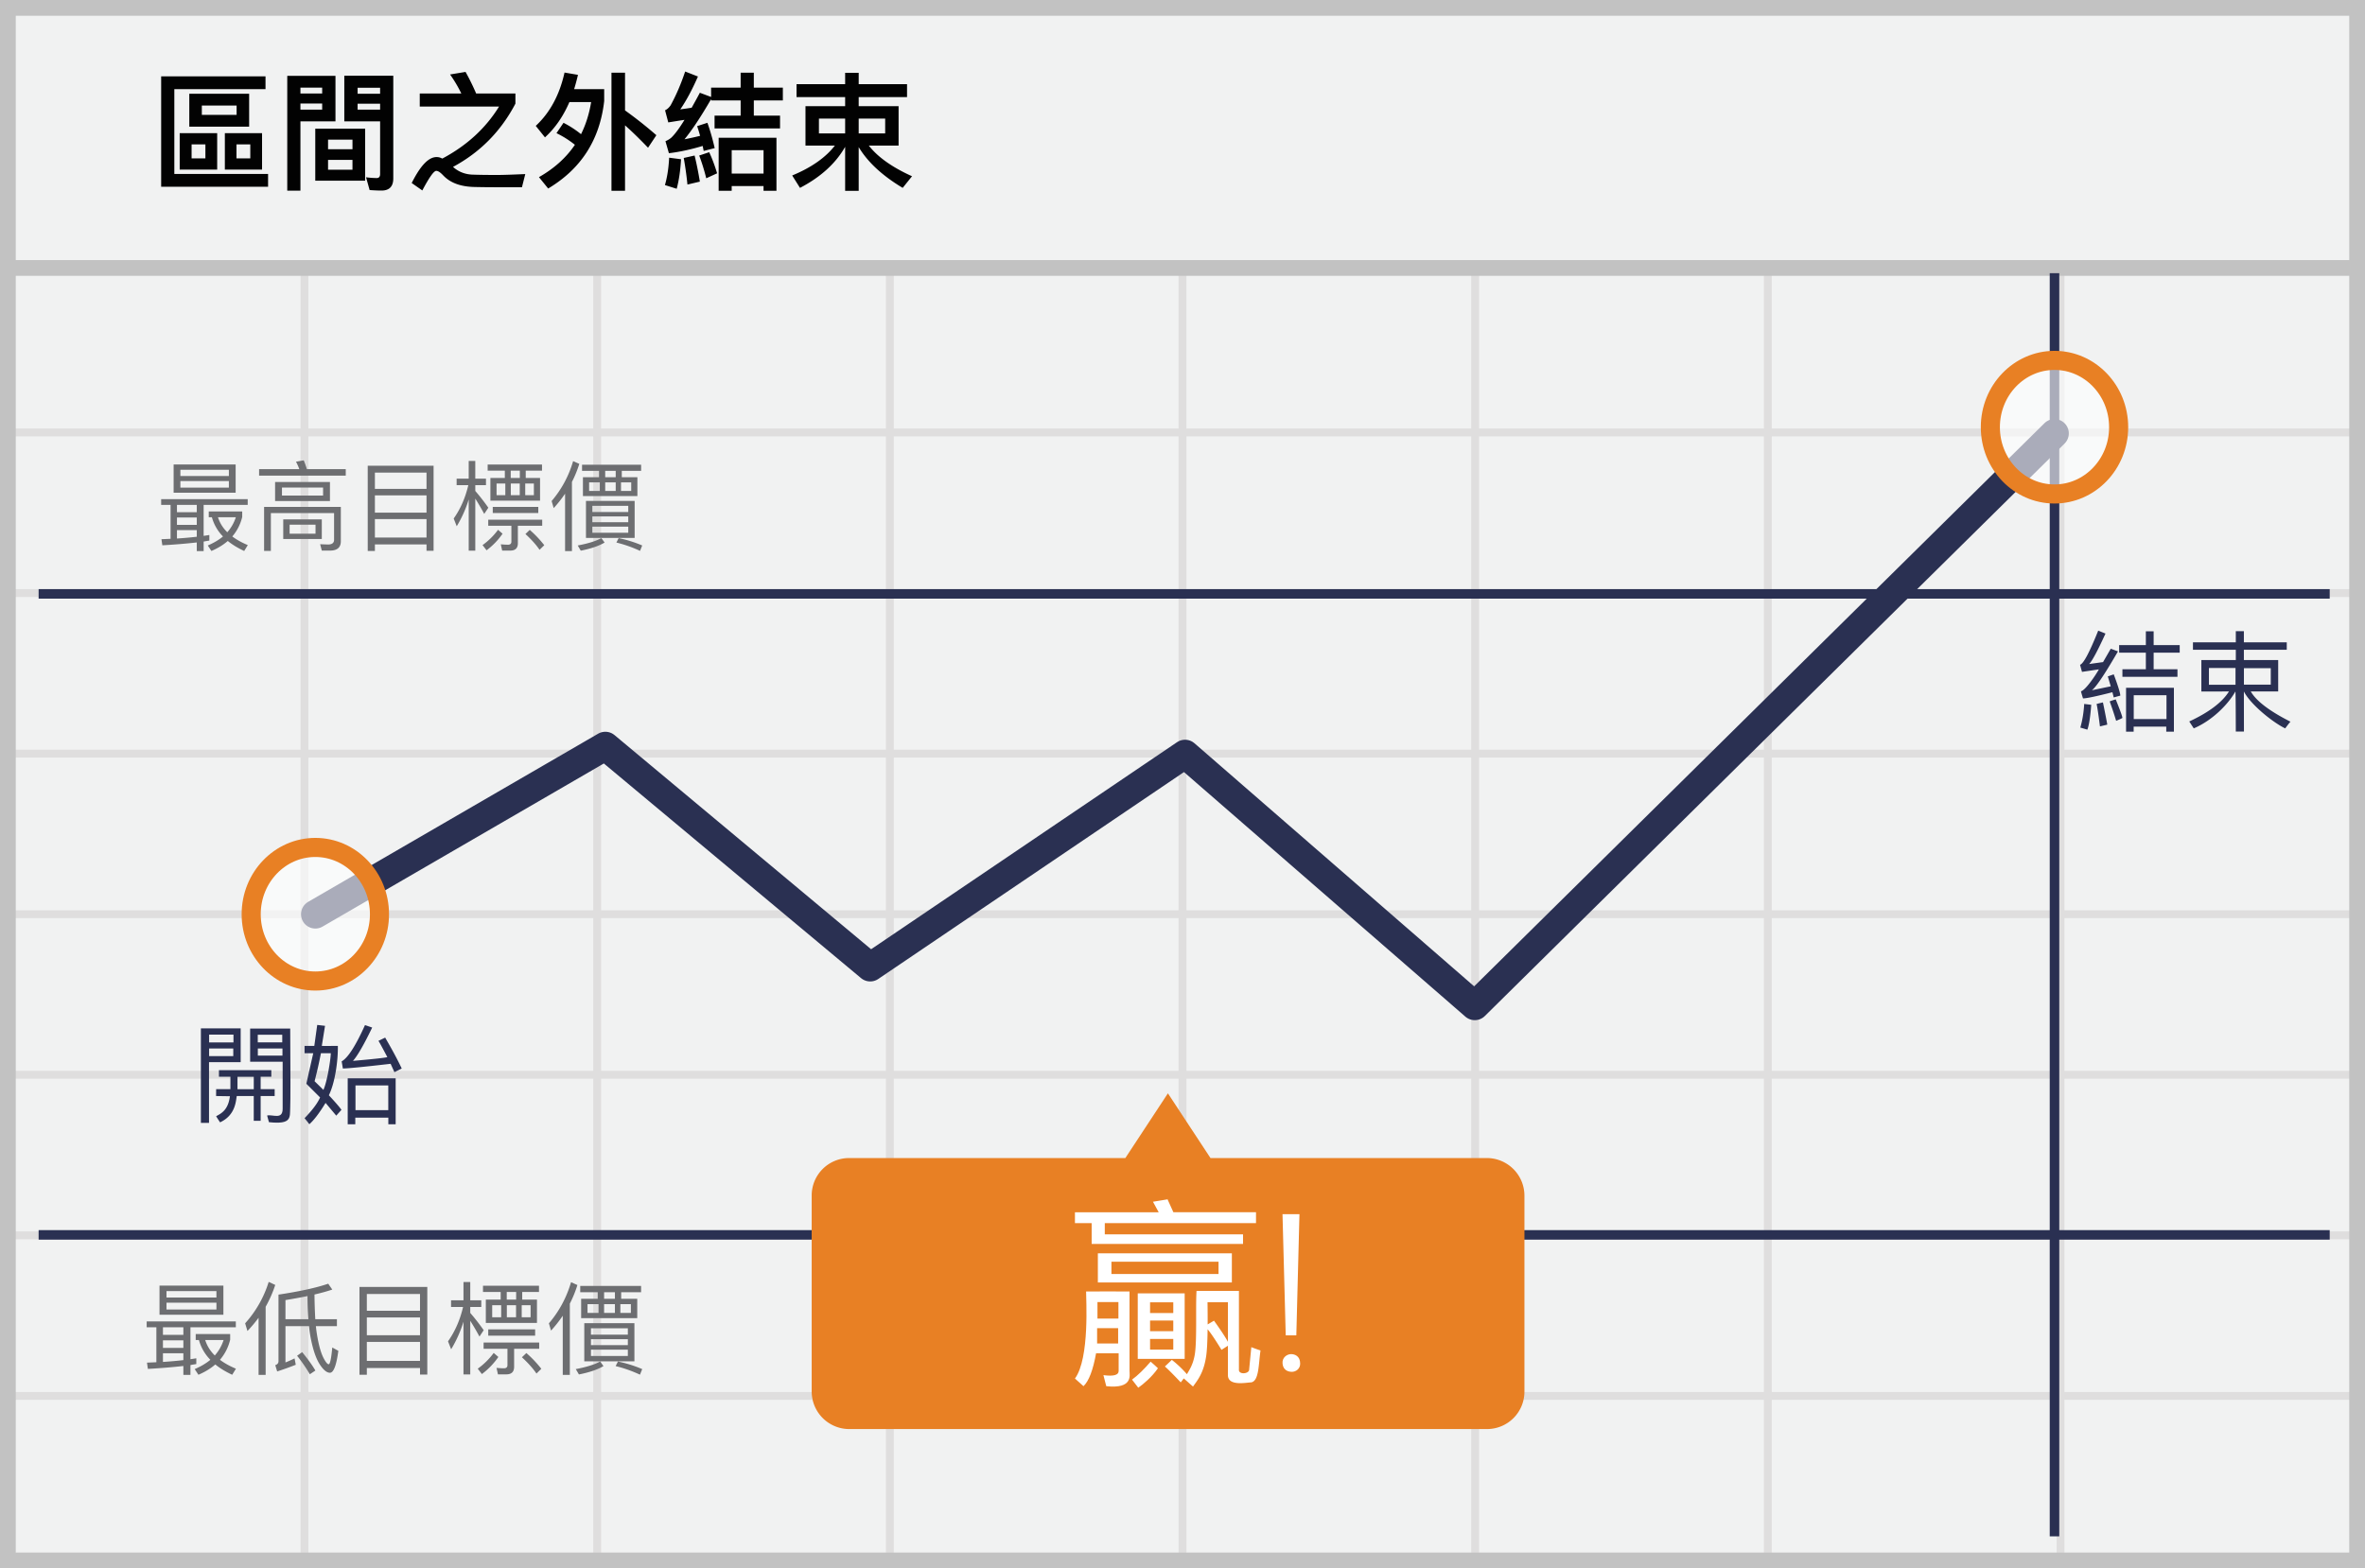 <svg width="300" height="199" viewBox="0 0 300 199" xmlns="http://www.w3.org/2000/svg"><title>traditional chinese end out</title><g fill="none" fill-rule="evenodd"><path fill="#F1F2F2" d="M0 0h300v199H0z"/><path d="M39.125 55.375V74.75H75.25V55.375H39.125zm0-1H75.25V34h1v20.375h36.125V34h1v20.375H149.5V34h1v20.375h36.125V34h1v20.375h36.125V34h1v20.375h36.125V34h1v20.375H299.5v1h-37.625V74.75H299.5v1h-37.625v19.375H299.5v1h-37.625V115.5H299.5v1h-37.625v19.375H299.5v1h-37.625v19.375H299.5v1h-37.625v19.375H299.5v1h-37.625V199h-1v-21.375H224.75V199h-1v-21.375h-36.125V199h-1v-21.375H150.5V199h-1v-21.375h-36.125V199h-1v-21.375H76.25V199h-1v-21.375H39.125V199h-1v-21.375H1.5v-1h36.625V157.25H1.5v-1h36.625v-19.375H1.5v-1h36.625V116.5H1.5v-1h36.625V96.125H1.5v-1h36.625V75.75H1.5v-1h36.625V55.375H1.5v-1h36.625V34h1v20.375zm221.75 1H224.75V74.75h36.125V55.375zm-37.125 0h-36.125V74.75h36.125V55.375zm-37.125 0H150.5V74.75h36.125V55.375zm-37.125 0h-36.125V74.75H149.5V55.375zm-37.125 0H76.25V74.75h36.125V55.375zM39.125 75.75v19.375H75.25V75.75H39.125zm221.75 0H224.75v19.375h36.125V75.75zm-37.125 0h-36.125v19.375h36.125V75.75zm-37.125 0H150.5v19.375h36.125V75.75zm-37.125 0h-36.125v19.375H149.5V75.75zm-37.125 0H76.25v19.375h36.125V75.75zm-73.25 20.375V115.5H75.25V96.125H39.125zm221.75 0H224.75V115.5h36.125V96.125zm-37.125 0h-36.125V115.5h36.125V96.125zm-37.125 0H150.5V115.5h36.125V96.125zm-37.125 0h-36.125V115.5H149.5V96.125zm-37.125 0H76.25V115.5h36.125V96.125zM39.125 116.5v19.375H75.25V116.5H39.125zm221.75 0H224.75v19.375h36.125V116.5zm-37.125 0h-36.125v19.375h36.125V116.5zm-37.125 0H150.5v19.375h36.125V116.5zm-37.125 0h-36.125v19.375H149.5V116.5zm-37.125 0H76.25v19.375h36.125V116.5zm-73.25 20.375v19.375H75.25v-19.375H39.125zm221.75 0H224.75v19.375h36.125v-19.375zm-37.125 0h-36.125v19.375h36.125v-19.375zm-37.125 0H150.5v19.375h36.125v-19.375zm-37.125 0h-36.125v19.375H149.5v-19.375zm-37.125 0H76.25v19.375h36.125v-19.375zm-73.25 20.375v19.375H75.25V157.25H39.125zm221.75 0H224.75v19.375h36.125V157.25zm-37.125 0h-36.125v19.375h36.125V157.25zm-37.125 0H150.5v19.375h36.125V157.25zm-37.125 0h-36.125v19.375H149.5V157.25zm-37.125 0H76.25v19.375h36.125V157.25z" fill="#DFDEDE"/><path stroke="#C2C2C2" stroke-width="2" d="M1 1h298v197H1z"/><path fill="#C2C2C2" d="M0 33h300v2H0z"/><g transform="translate(4 33.942)"><path d="M256.613.725V161M.9 41.412h290.625M.9 122.75h290.625" stroke="#2A3052" stroke-width="1.211" stroke-linejoin="round"/><path stroke="#2A3052" stroke-width="3.633" stroke-linecap="round" stroke-linejoin="round" d="M36 82.063l36.787-21.338 33.6 28.05 39.938-27.038 36.75 31.95 73.538-72.637"/><path d="M184.613 113H149.55l-5.4-8.213-5.4 8.213h-35.063a4.747 4.747 0 0 0-4.724 4.8v24.788a4.77 4.77 0 0 0 4.725 4.8h80.962a4.747 4.747 0 0 0 4.725-4.8V117.8a4.777 4.777 0 0 0-4.762-4.8z" fill="#E88024" fill-rule="nonzero"/><ellipse cx="8.363" cy="9.262" rx="8.137" ry="8.475" opacity=".6" transform="translate(248.25 11)" fill="#FFF" fill-rule="nonzero"/><ellipse stroke="#E88024" stroke-width="2.422" cx="256.613" cy="20.262" rx="8.137" ry="8.475"/><ellipse cx="9" cy="11.063" rx="8.137" ry="8.475" opacity=".6" transform="translate(27 71)" fill="#FFF" fill-rule="nonzero"/><ellipse stroke="#E88024" stroke-width="2.422" cx="36" cy="82.063" rx="8.137" ry="8.475"/></g><path d="M24.012 11.899h7.592v4.17h-7.592v-4.17zm6.002 2.677V13.39h-4.412v1.185h4.412zm-7.219 2.32h4.754v4.623h-4.754v-4.623zm3.26 3.196v-1.769h-1.751v1.769h1.752zm2.467-3.196h4.72v4.623h-4.72v-4.623zm3.228 3.196v-1.769h-1.752v1.769h1.752zm-11.307-10.4H33.68v1.623H22.114V22.07h11.891v1.622H20.443v-14zm19.549 6.636h6.327v6.603h-6.327v-6.603zm4.72 5.207v-1.249h-3.098v1.25h3.099zm-3.098-2.595h3.099v-1.217h-3.099v1.217zm-3.504-5.808v.778h2.758v-.778H38.11zm2.758-1.266v-.746H38.11v.746h2.758zm4.494 1.298v.746h2.855v-.746h-2.855zm2.855-1.265v-.763h-2.855v.763h2.855zm-5.662-2.272v5.776H38.11v8.793h-1.671V9.627h6.116zm5.662 5.776h-4.542V9.611h6.213V22.64c0 1.022-.503 1.54-1.492 1.54-.52 0-1.022-.032-1.51-.064l-.453-1.622c.486.065.94.097 1.362.097.276 0 .422-.178.422-.503v-6.684zm10.837-6.278c.455.81.909 1.72 1.347 2.741h4.98v1.282c-1.833 3.504-4.477 6.181-7.916 8.03.649.585 1.427.91 2.336.974.762.032 1.85.049 3.26.049.86 0 2.045-.049 3.57-.114l-.422 1.671h-2.888c-1.444 0-2.482-.016-3.098-.032-1.785-.033-3.115-.52-4.024-1.493-.357-.373-.633-.552-.86-.552-.308 0-.892.828-1.768 2.483l-1.347-.941c1.104-2.207 2.142-3.294 3.148-3.294.21 0 .405.033.6.13a.326.326 0 0 1 .13.065c3.115-1.655 5.516-3.861 7.203-6.603H53.246v-1.655h5.273a16.919 16.919 0 0 0-1.428-2.417l1.963-.324zm18.511.097h1.72v4.786a53.35 53.35 0 0 1 3.975 3.147l-1.055 1.59c-1.135-1.184-2.109-2.125-2.92-2.84v8.307h-1.72V9.222zm-6.083 6.36a12.74 12.74 0 0 1 2.222 1.443c.617-1.233 1.039-2.595 1.282-4.072h-2.758c-.779 1.801-1.8 3.294-3.099 4.478l-1.168-1.46c1.801-1.671 3.018-3.926 3.65-6.765l1.704.292a26.848 26.848 0 0 1-.487 1.817h3.813v1.508c-.552 4.9-2.92 8.599-7.106 11.097l-1.168-1.444c1.914-1.087 3.44-2.45 4.559-4.104a12.398 12.398 0 0 0-2.337-1.476l.893-1.315zm13.4 4.428l1.509.195c-.081 1.412-.26 2.66-.552 3.748l-1.492-.47c.292-1.007.47-2.175.535-3.473zm3.229-.275c.243 1.006.47 2.109.665 3.31l-1.574.372a43.557 43.557 0 0 0-.47-3.374l1.379-.308zm1.622-4.154c.34.941.649 2.012.925 3.213l-1.395.357-.13-.633c-1.509.454-2.937.762-4.283.925l-.438-1.525c.292-.13.551-.276.762-.47.455-.439 1.006-1.185 1.655-2.24-.649.098-1.347.211-2.06.325l-.406-1.541c.26-.114.487-.325.698-.617.714-1.298 1.33-2.742 1.85-4.3l1.622.634c-.73 1.67-1.477 3.066-2.24 4.169.487-.065.974-.13 1.445-.21.324-.585.68-1.218 1.038-1.899l1.428.535V11.12h3.747V9.222h1.671v1.898h3.683v1.622h-3.683v1.931h3.326v1.622h-8.306v-1.622h3.31v-1.93h-3.748v-.163c-1.33 2.304-2.466 3.991-3.375 5.094.665-.13 1.33-.276 1.98-.438-.114-.422-.244-.827-.374-1.233l1.298-.422zm.227 3.732c.39.827.714 1.72 1.006 2.677l-1.379.632a25.678 25.678 0 0 0-.892-2.887l1.265-.422zm8.534-1.833v6.732h-1.639v-.6h-4.04v.6h-1.654V17.48h7.333zm-5.678 4.542h4.04v-2.969h-4.04v2.97zm8.225-11.34h6.165V9.238h1.72v1.444h6.132v1.639h-6.133v1.151h5.062v4.997h-3.78c1.136 1.46 2.969 2.758 5.484 3.894l-1.185 1.476c-2.595-1.557-4.445-3.277-5.58-5.175v5.548h-1.72v-5.58c-1.2 2.109-3.115 3.844-5.727 5.207l-.99-1.573c2.434-1.006 4.235-2.272 5.419-3.797h-3.732v-4.997h5.03v-1.151h-6.165v-1.639zm11.243 6.246v-1.882h-3.359v1.882h3.359zm-5.078 0v-1.882h-3.326v1.882h3.326z" fill="#020202"/><path d="M20.443 63.34h10.979v.722h-5.59v3.934c.25-.037.499-.075.723-.112v.71c-.224.037-.473.074-.722.124v1.208h-.872V68.83a77.179 77.179 0 0 1-4.369.361l-.112-.772 1.158-.05v-4.307h-1.195v-.722zm2.004 4.992a52.629 52.629 0 0 0 2.514-.224v-.846h-2.514v1.07zm0-1.73h2.514v-.934h-2.514v.934zm0-1.606h2.514v-.934h-2.514v.934zm-.423-6.062h7.867v3.585h-7.867v-3.585zm7.008 2.938v-.834h-6.15v.834h6.15zm-6.15-1.47h6.15v-.796h-6.15v.797zm3.996 5.229h-.398v-.734h4.245v.697a5.924 5.924 0 0 1-1.257 2.477c.547.41 1.195.772 1.966 1.095l-.46.747c-.822-.386-1.519-.809-2.079-1.27-.573.498-1.27.922-2.079 1.27l-.46-.697c.746-.324 1.394-.697 1.929-1.145a5.58 5.58 0 0 1-1.407-2.44zm1.955 1.905a5.397 5.397 0 0 0 1.083-1.905H27.65c.224.71.61 1.344 1.183 1.905zm9.697-9.125c.137.336.274.71.398 1.12h4.93v.822H32.866v-.822h5.104a7.438 7.438 0 0 0-.423-.946l.983-.174zm3.336 11.452H40.82l-.211-.809.996.038c.51 0 .771-.2.771-.598v-3.386H34.36v4.793h-.86v-5.577h9.735v4.357c0 .784-.46 1.182-1.369 1.182zm-6.971-8.701h6.959v2.415h-6.959v-2.415zm6.087 1.718v-1.02h-5.216v1.02h5.216zm-5.054 3.025h4.892v2.49h-4.892v-2.49zm4.096 1.817v-1.145h-3.287v1.145h3.287zm14.975-8.626v10.792h-.896v-.809h-6.548v.834h-.909V59.096H55zm-7.444 9.112h6.548v-2.34h-6.548v2.34zm0-3.162h6.548v-2.191h-6.548v2.19zm0-3.013h6.548v-2.066h-6.548v2.066zm12.734 1.233v6.61h-.834v-6.498a15.077 15.077 0 0 1-1.518 3.398l-.386-.983c.871-1.233 1.481-2.64 1.855-4.233h-1.482v-.821h1.531v-2.253h.834v2.253h1.357v.821H60.29v.735a26.42 26.42 0 0 1 1.656 2.128l-.523.785a31.002 31.002 0 0 0-1.133-1.942zm1.918-2.614h1.83v-.934h-2.179v-.772h6.896v.772h-2.066v.934h1.817v2.875h-6.298v-2.875zm3.734-.934h-1.158v.934h1.158v-.934zm1.78 3.112V61.35h-1.095v1.481h1.095zm-1.792 0V61.35h-1.133v1.481h1.133zm-1.83 0V61.35H62.99v1.481h1.108zm.635 7.033H63.7l-.174-.796c.324.025.622.05.921.05.274 0 .423-.137.423-.386v-2.017h-2.937v-.772h6.846v.772h-3.087v2.216c0 .622-.324.933-.958.933zm-2.229-5.54h5.776v.773h-5.776v-.772zm.672 2.901l.573.498a9.029 9.029 0 0 1-2.029 2.104l-.51-.66a8.828 8.828 0 0 0 1.966-1.942zm4.021.013a13.923 13.923 0 0 1 1.843 1.942l-.598.585c-.423-.623-1.02-1.295-1.792-2.004l.547-.523zM72.7 58.51l.785.348a14.24 14.24 0 0 1-.934 2.29v8.777h-.871v-7.283a15.816 15.816 0 0 1-1.444 1.83l-.262-.896a13.603 13.603 0 0 0 2.726-5.066zm1.133.46h7.494v.772h-2.452v.81h1.979v2.39h-6.909v-2.39h2.042v-.81h-2.154v-.772zm4.27 1.581v-.81h-1.332v.81h1.332zm1.967 1.743v-1.083h-1.295v1.083h1.295zm-1.967 0v-1.083h-1.332v1.083h1.332zm-2.017 0v-1.083H74.73v1.083h1.357zm-1.755 1.27h6.174v4.693h-6.174v-4.693zm5.365 4.033v-.772h-4.543v.772h4.543zm-4.543-1.332h4.543v-.735h-4.543v.735zm0-1.295h4.543v-.784h-4.543v.784zm3.323 3.311c1.034.212 2.03.523 2.988.934l-.274.685a16.215 16.215 0 0 0-3-1.058l.286-.56zm-2.19 0l.41.56c-.697.424-1.705.772-3.025 1.034l-.386-.66c1.32-.249 2.316-.56 3-.934zM18.605 167.67h11.31v.744h-5.757v4.052c.256-.038.513-.076.744-.115v.731c-.231.038-.488.077-.744.128v1.244h-.898v-1.128c-1.218.14-2.718.269-4.5.371l-.116-.795 1.192-.05v-4.438h-1.23v-.743zm2.065 5.143c.949-.064 1.82-.141 2.59-.231v-.872h-2.59v1.103zm0-1.783h2.59v-.961h-2.59v.961zm0-1.654h2.59v-.962h-2.59v.962zm-.436-6.245h8.104v3.693h-8.104v-3.693zm7.22 3.027v-.86h-6.335v.86h6.334zm-6.335-1.514h6.334v-.82H21.12v.82zm4.116 5.386h-.41v-.756h4.372v.718a6.102 6.102 0 0 1-1.295 2.551c.564.424 1.231.795 2.026 1.129l-.474.77c-.847-.398-1.565-.834-2.142-1.309-.59.513-1.308.95-2.141 1.308l-.475-.718c.77-.333 1.437-.718 1.988-1.18a5.748 5.748 0 0 1-1.45-2.513zm2.013 1.962a5.56 5.56 0 0 0 1.116-1.962H26.03c.23.731.628 1.385 1.218 1.962zm8.963-3.719v4.604c.398-.154.783-.334 1.155-.513l.153.808a38.77 38.77 0 0 1-2.36.846l-.243-.795c.27-.09.41-.256.41-.5v-8.45c2.706-.41 4.81-.872 6.31-1.385l.513.743c-.642.218-1.385.424-2.257.629a66.35 66.35 0 0 0 .102 3.129h2.744v.884h-2.667c.051.552.128 1.039.205 1.45.206 1.14.462 2 .757 2.577.282.538.5.808.667.808.166-.013.32-.718.449-2.129l.769.423c-.244 1.847-.603 2.783-1.064 2.783-.398 0-.821-.346-1.27-1.026-.462-.705-.833-1.744-1.116-3.116a15.232 15.232 0 0 1-.269-1.77h-2.988zm2.796-3.82c-.846.179-1.783.345-2.796.512v2.424h2.911a33.819 33.819 0 0 1-.115-2.937zm-.68 7.116c.718.872 1.283 1.654 1.68 2.334l-.705.474a20.467 20.467 0 0 0-1.616-2.347l.641-.461zm-4.244-8.912l.833.385c-.32.974-.73 1.897-1.218 2.77v8.642h-.897v-7.245c-.436.59-.898 1.141-1.411 1.68l-.295-.975a14.024 14.024 0 0 0 2.988-5.257zm20.12.641v11.118h-.924v-.834h-6.745v.86h-.936v-11.144h8.604zm-7.669 9.386h6.745v-2.41h-6.745v2.41zm0-3.257h6.745v-2.256h-6.745v2.256zm0-3.103h6.745v-2.128h-6.745v2.128zm13.118 1.27v6.809h-.86v-6.694a15.53 15.53 0 0 1-1.564 3.5l-.397-1.012c.898-1.27 1.526-2.719 1.91-4.36h-1.525v-.846h1.577v-2.321h.859v2.32h1.398v.847h-1.398v.757a27.216 27.216 0 0 1 1.705 2.192l-.538.808a31.936 31.936 0 0 0-1.167-2zm1.975-2.693h1.885v-.962h-2.244v-.795h7.104v.795h-2.129v.962h1.872v2.962h-6.488v-2.962zm3.847-.962H64.28v.962h1.193v-.962zm1.833 3.206v-1.526H66.18v1.526h1.128zm-1.846 0v-1.526h-1.167v1.526h1.167zm-1.885 0v-1.526h-1.141v1.526h1.14zm.654 7.245h-1.065l-.179-.82c.333.025.641.05.949.05.282 0 .436-.14.436-.397v-2.077h-3.026v-.795h7.052v.795h-3.18v2.282c0 .641-.333.962-.987.962zm-2.296-5.706h5.95v.795h-5.95v-.795zm.693 2.987l.59.513a9.3 9.3 0 0 1-2.09 2.167l-.526-.68a9.094 9.094 0 0 0 2.026-2zm4.142.013a14.343 14.343 0 0 1 1.898 2l-.616.603c-.436-.64-1.051-1.333-1.846-2.064l.564-.539zm5.668-8.989l.807.36a14.67 14.67 0 0 1-.961 2.359v9.04h-.898v-7.501a16.292 16.292 0 0 1-1.487 1.885l-.27-.924c1.295-1.513 2.232-3.257 2.809-5.219zm1.166.475h7.72v.795h-2.526v.833h2.039v2.462h-7.117v-2.462h2.103v-.833h-2.219v-.795zm4.399 1.628v-.833H76.63v.833h1.372zm2.026 1.796v-1.116h-1.334v1.116h1.334zm-2.026 0v-1.116H76.63v1.116h1.372zm-2.078 0v-1.116h-1.397v1.116h1.397zm-1.808 1.307h6.36v4.835h-6.36V167.9zm5.527 4.155v-.795h-4.68v.795h4.68zm-4.68-1.372h4.68v-.756h-4.68v.756zm0-1.334h4.68v-.807h-4.68v.807zm3.423 3.411a15.88 15.88 0 0 1 3.078.962l-.282.705c-1-.461-2.026-.833-3.09-1.09l.294-.577zm-2.256 0l.423.577c-.718.436-1.757.795-3.116 1.065l-.398-.68c1.36-.256 2.385-.577 3.09-.962z" fill="#6D6E71"/><g fill="#FFF"><path d="M163.094 169.437h1.345l.397-15.375h-2.15zM162.692 173.033c.085.823.694 1.033 1.191 1.033.497 0 1.044-.373 1.044-1.033 0-.979-.693-1.212-1.157-1.212-.464 0-1.162.388-1.078 1.212z"/><g><path d="M145.956 172.776c.364.311.674.59.928.837-.741 1.09-1.88 2.046-2.495 2.47-.379-.487-.643-.829-.792-1.025.732-.537 1.519-1.297 2.36-2.282zM150.276 164.114v8.309h-5.952v-8.31h5.952zm-1.446 5.783h-2.944v1.353h2.944v-1.353zm0-2.34h-2.944v1.354h2.944v-1.354zm0-2.306h-2.944v1.354h2.944v-1.354zM159.324 155.2v-1.38h-10.48c-.637-1.396-.88-1.943-.727-1.64l-1.864.306.728 1.335h-10.624v1.38h2.12v2.642h19.203v-1.218h-17.537V155.2h19.18zM139.264 159.035h16.998v3.69h-16.998v-3.69zm1.721 1.059v1.562h13.586v-1.562h-13.586zM137.772 163.876c1.829-.017 3.665-.017 5.508 0v10.088c0 .534.461 2.294-2.95 1.925l-.362-1.4c1.288.168 1.932-.007 1.932-.525v-2.251h-2.863c-.384 2.136-.916 3.528-1.596 4.176-.209-.175-.57-.5-1.084-.972 1.9-2.57 1.397-10.217 1.415-11.041zm1.396 4.648v1.947h2.668v-1.947h-2.668zm2.703-3.31h-2.658v2.099h2.658v-2.099z"/><path d="M155.76 170.757l-.812.522c-.794-1.294-1.382-2.166-1.764-2.617-.019 1.537-.075 2.648-.17 3.333-.308 2.225-1.132 3.165-1.682 3.944l-1.168-1.035-.388.5c-1.025-1.083-1.695-1.753-2.013-2.011.338-.318.632-.6.884-.843a13.705 13.705 0 0 1 1.915 1.82c.255-.462.77-1.158.993-2.476.3-1.761.096-6.227.226-8.091 2.311-.008 4.103-.008 5.377 0v9.978c-.061.683 1.297.563 1.297 0l.275-2.845c.23.096.62.237 1.166.422-.257 1.737-.18 3.845-1.166 4.046-.7.033-2.97.513-2.97-.928v-3.72zm0-.448v-5.07h-2.586c.015 1.047.02 1.984.016 2.814l.806-.475c.883 1.234 1.47 2.127 1.762 2.68l.001.05z"/></g></g><g fill="#2A3052"><path d="M26.513 142.478h-1.03v-11.99h5.046v4.29h-4.016v7.7zm.013-11.196v.988h3.09v-.988h-3.09zm3.065 1.76h-3.065v.964h3.065v-.964zM31.731 134.724v-4.213h5.082c.039 5.833.039 9.171 0 10.014-.058 1.264.24 2.183-2.699 1.865-.054-.239-.13-.52-.23-.844.713-.171 1.97.589 1.97-.862v-5.96h-4.123zm.975-1.687v.908h3.124v-.908h-3.124zm-.009-1.74v.97h3.106v-.97h-3.106z"/><path d="M34.417 135.79v.834h-1.353v1.58h1.777v.867h-1.777v3.147h-.876v-3.147c-.942.003-1.66.003-2.154 0-.12.561-.12 2.419-2.121 3.34-.234-.35-.4-.609-.495-.778.677-.358 1.529-.805 1.747-2.533l-1.755-.027.008-.869h1.809v-1.58h-1.454v-.834h6.644zm-2.226.84h-2.066v1.576h2.066v-1.575zM40.24 130.052l.99.112-.409 2.547c.132.01.81.01 2.036 0 .034 1.87-.353 4.66-1.139 6.265.845.908 1.377 1.525 1.596 1.85l-.66.736-1.355-1.618c-.79 1.296-1.478 2.199-2.062 2.709-.097-.14-.298-.396-.602-.765.765-.817 1.52-1.653 1.97-2.635l-1.746-1.739.878-3.876h-1.102v-.927h1.235l.37-2.659zm1.719 3.592h-1.25a55.405 55.405 0 0 1-.804 3.55c.464.452.837.818 1.118 1.099.478-1.02.936-3.923.936-4.649zM46.3 130.07l.912.312c-1.047 2.173-1.86 3.583-2.439 4.23 2.64-.23 4.093-.39 4.36-.48-.646-1.227-1.022-1.914-1.127-2.061l.852-.414c.918 1.581 1.618 2.889 2.1 3.923l-.926.466-.481-1.063c-3.338.385-5.357.584-6.06.597a24.777 24.777 0 0 0-.153-.906c.79-.435 1.778-1.97 2.962-4.604zM49.26 142.653v-.84h-4.191v.84h-.963v-5.825h6.084v5.825h-.93zm-.007-4.928h-4.16v3.137h4.16v-3.137z"/></g><g fill="#2A3052"><path d="M266.158 80.02l.924.371c-1.007 2.207-1.7 3.496-2.077 3.866l1.767-.246.978-1.696c-.03-.01.276.102.916.338-1.456 2.506-2.69 4.461-3.312 4.933l2.396-.5-.375-1.257.753-.264c.555 1.49.833 2.392.833 2.704-.469.125-.747.203-.833.232l-.168-.665c-2.056.524-3.299.785-3.728.785a12.965 12.965 0 0 1-.262-.904c.596-.144 1.936-2.152 2.272-2.784l-2.141.32-.247-.9c.435-.136 1.203-1.58 2.304-4.333zM267.613 89a7.04 7.04 0 0 1 .77-.254c.563 1.401.844 2.183.844 2.345-.046.05-.31.174-.794.371a43.943 43.943 0 0 0-.82-2.462zM266.755 89.128c.066.255.552 2.72.552 2.82l-.929.222c-.194-1.53-.336-2.477-.427-2.84.356-.11.424-.11.804-.202zM264.381 89.322l.893.108c-.118 1.561-.283 2.613-.495 3.155a35.64 35.64 0 0 0-.89-.262c.266-.927.43-1.928.492-3.001zM268.813 81.855v.96h3.388v2.108h-2.973v.957h6.983v-.957h-3.022v-2.107h3.306v-.96h-3.306v-1.753h-.988v1.752zM274.79 92.838v-.64h-4.136v.64h-.964v-5.565h6.07v5.565h-.97zm.028-4.621h-4.153v3.025h4.153v-3.025zM283.612 81.505v-1.419h1.024v1.42h5.44v.943h-5.44v1.302h4.352v3.987h-3.478c.698 1.212 2.378 2.49 5.039 3.837-.053.033-.277.315-.673.847-1.49-.714-4.366-2.974-5.24-4.684l.008 5.084h-1.032c-.007-3.495-.026-5.186-.055-5.075-.91 1.614-2.912 3.67-5.28 4.675l-.569-.876c2.51-1.172 4.189-2.441 5.035-3.808l-3.5.009V83.75h4.37v-1.302h-5.437v-.944h5.436zm-.037 3.252h-3.373v2.134h3.373v-2.134zm1.066 2.112h3.406v-2.083h-3.406v2.083z"/></g></g></svg>